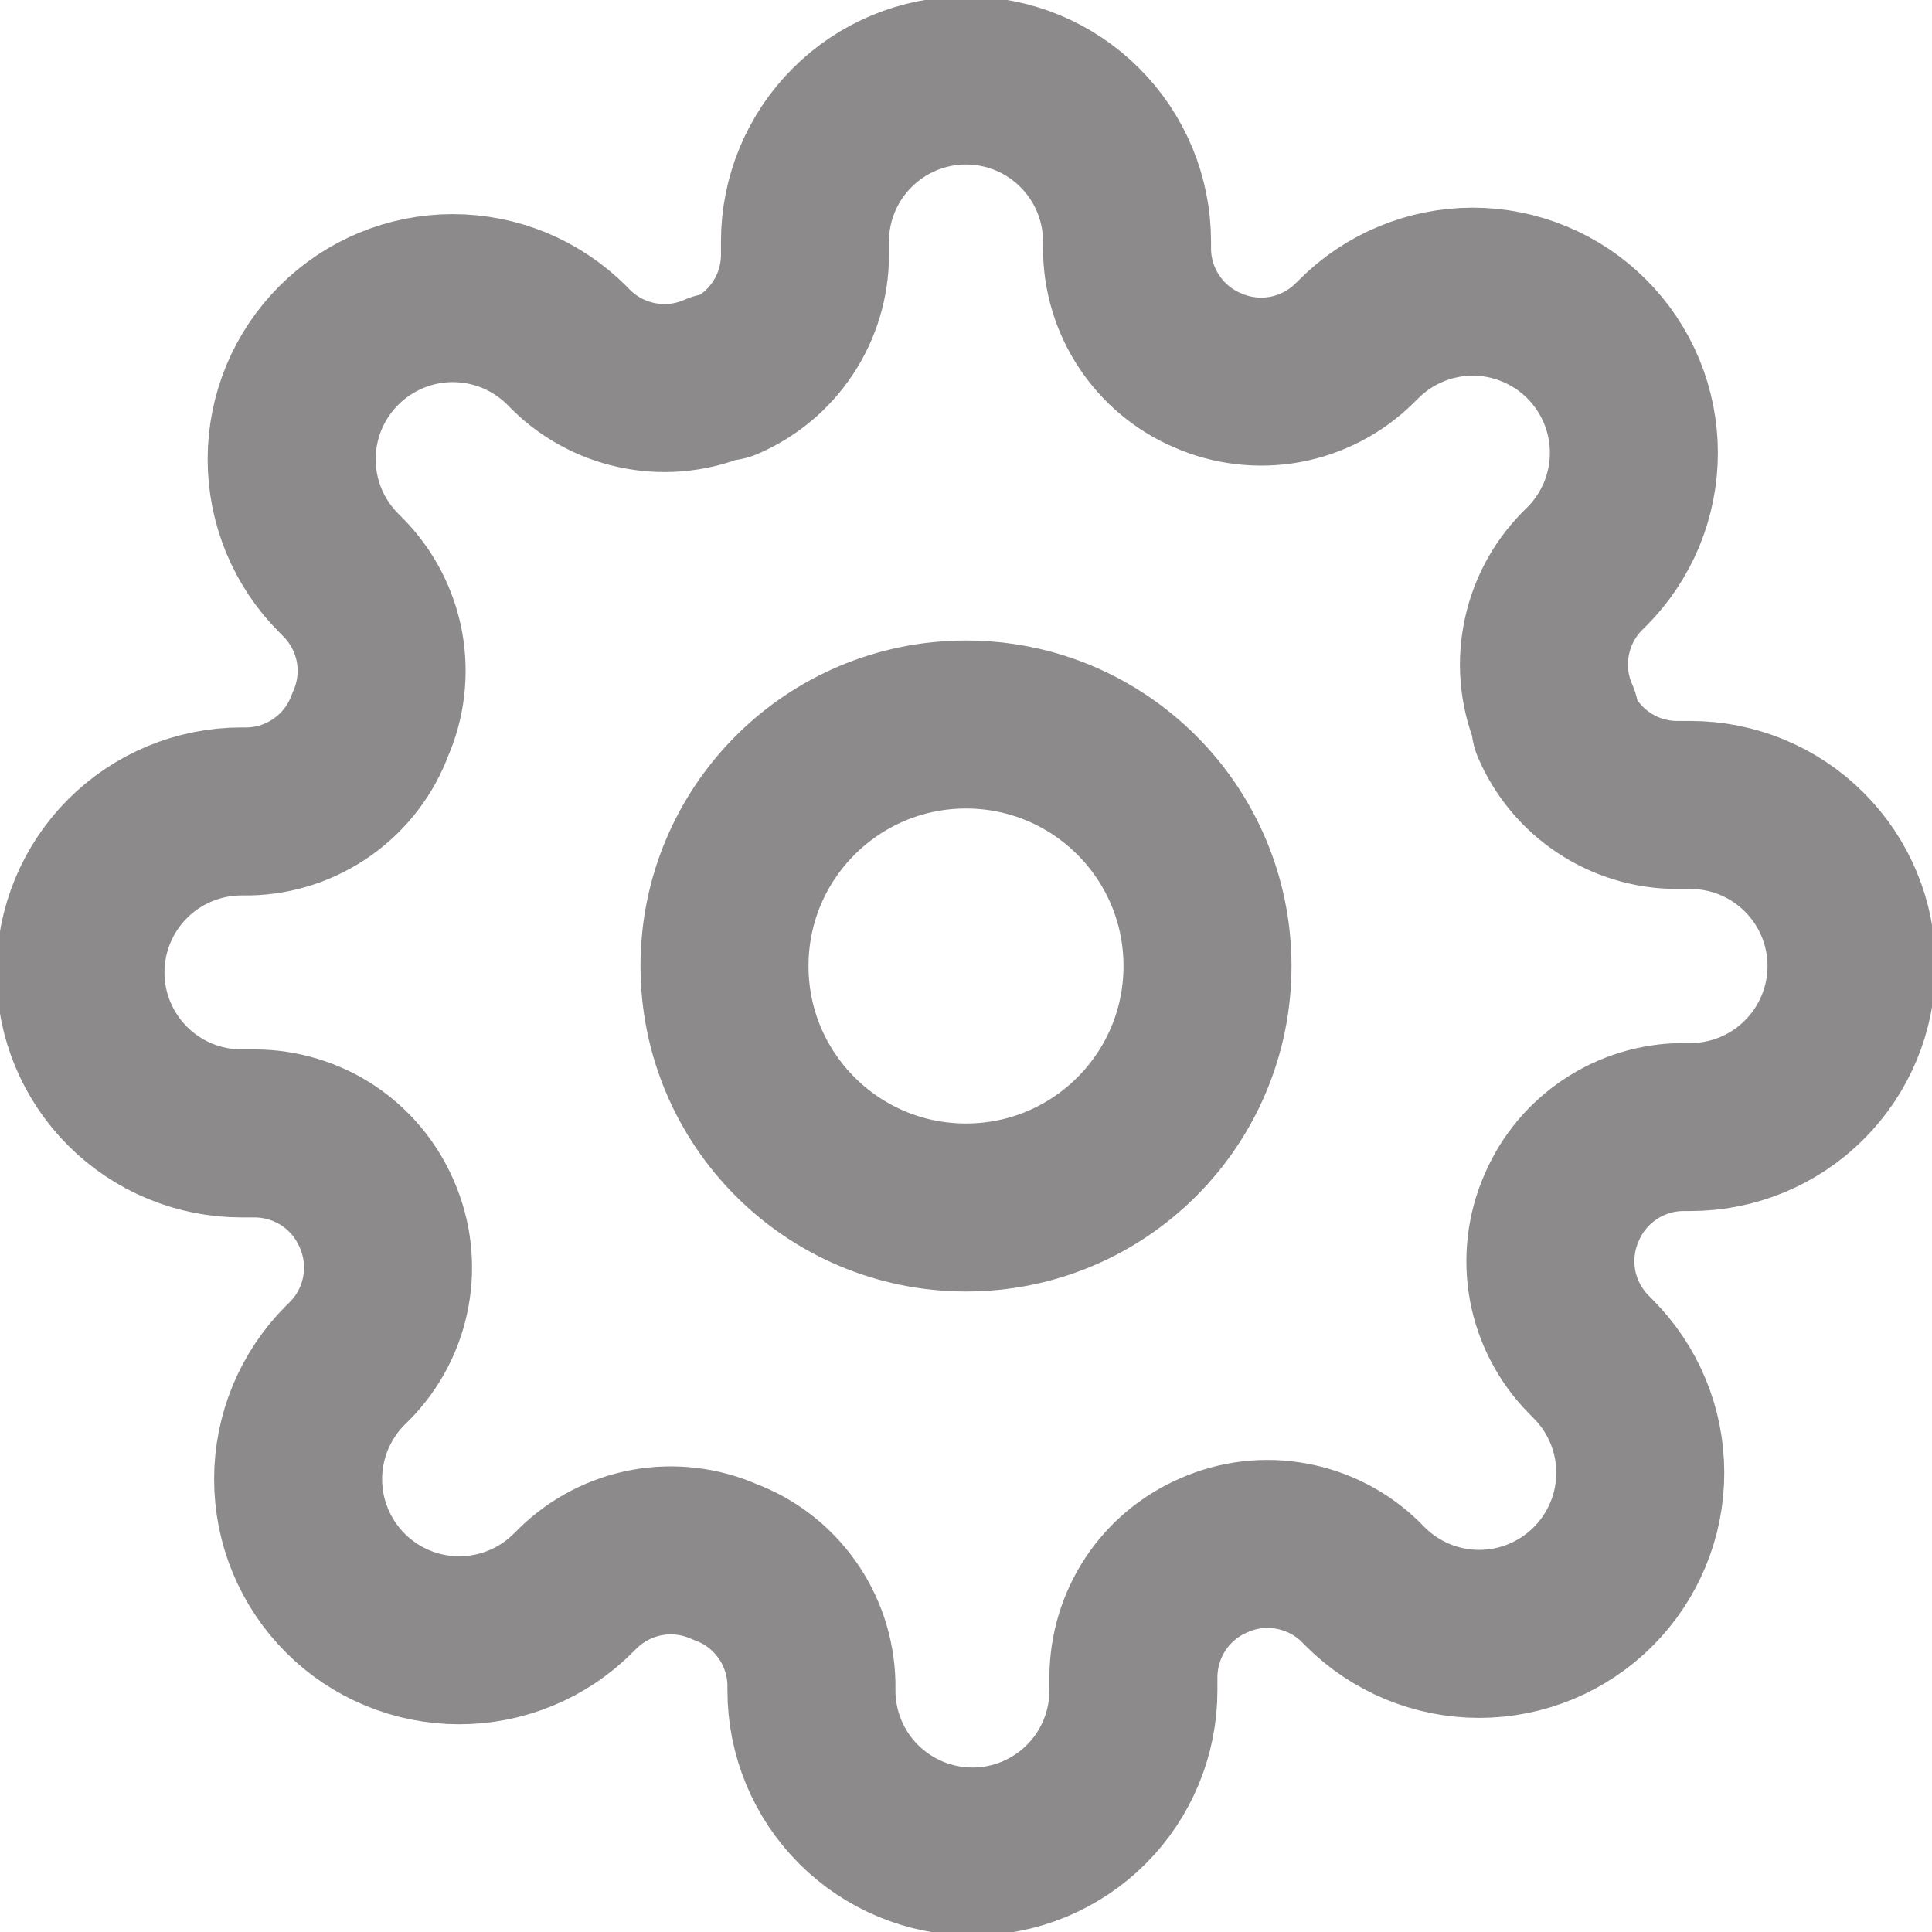 <svg xmlns="http://www.w3.org/2000/svg" width="23" height="23" viewBox="0 0 23 23" fill="none">
  <g clip-path="url(#clip0_1300_738)">
    <path d="M11.5 14.375C13.088 14.375 14.375 13.088 14.375 11.5C14.375 9.912 13.088 8.625 11.5 8.625C9.912 8.625 8.625 9.912 8.625 11.5C8.625 13.088 9.912 14.375 11.5 14.375Z" stroke="#8C8A8A" stroke-width="2" stroke-linecap="round" stroke-linejoin="round"/>
    <path d="M18.592 14.375C18.464 14.664 18.426 14.985 18.482 15.296C18.539 15.606 18.687 15.893 18.908 16.119L18.965 16.177C19.143 16.355 19.285 16.566 19.381 16.799C19.478 17.031 19.527 17.281 19.527 17.533C19.527 17.785 19.478 18.034 19.381 18.267C19.285 18.499 19.143 18.711 18.965 18.889C18.787 19.067 18.576 19.208 18.343 19.305C18.111 19.401 17.861 19.451 17.609 19.451C17.357 19.451 17.108 19.401 16.875 19.305C16.643 19.208 16.431 19.067 16.253 18.889L16.196 18.831C15.97 18.61 15.683 18.462 15.372 18.406C15.061 18.349 14.741 18.387 14.452 18.515C14.168 18.637 13.926 18.838 13.756 19.095C13.586 19.352 13.495 19.654 13.493 19.962V20.125C13.493 20.633 13.291 21.121 12.932 21.48C12.572 21.84 12.085 22.042 11.577 22.042C11.068 22.042 10.581 21.84 10.221 21.48C9.862 21.121 9.66 20.633 9.66 20.125V20.039C9.652 19.721 9.55 19.414 9.365 19.156C9.181 18.898 8.923 18.701 8.625 18.592C8.336 18.464 8.015 18.426 7.704 18.482C7.393 18.539 7.107 18.687 6.881 18.908L6.823 18.965C6.645 19.144 6.434 19.285 6.201 19.381C5.968 19.478 5.719 19.527 5.467 19.527C5.215 19.527 4.966 19.478 4.733 19.381C4.501 19.285 4.289 19.144 4.111 18.965C3.933 18.787 3.792 18.576 3.695 18.343C3.599 18.111 3.549 17.861 3.549 17.609C3.549 17.358 3.599 17.108 3.695 16.875C3.792 16.643 3.933 16.431 4.111 16.253L4.169 16.196C4.39 15.97 4.538 15.683 4.594 15.372C4.651 15.061 4.612 14.741 4.485 14.452C4.363 14.168 4.162 13.927 3.905 13.756C3.647 13.586 3.346 13.495 3.038 13.493H2.875C2.367 13.493 1.879 13.291 1.52 12.932C1.16 12.572 0.958 12.085 0.958 11.577C0.958 11.068 1.16 10.581 1.52 10.221C1.879 9.862 2.367 9.66 2.875 9.66H2.961C3.278 9.653 3.586 9.55 3.844 9.365C4.102 9.181 4.299 8.923 4.408 8.625C4.536 8.336 4.574 8.015 4.518 7.704C4.461 7.394 4.313 7.107 4.092 6.881L4.035 6.823C3.856 6.645 3.715 6.434 3.618 6.201C3.522 5.969 3.472 5.719 3.472 5.467C3.472 5.215 3.522 4.966 3.618 4.733C3.715 4.501 3.856 4.289 4.035 4.111C4.213 3.933 4.424 3.792 4.657 3.695C4.889 3.599 5.139 3.549 5.391 3.549C5.642 3.549 5.892 3.599 6.125 3.695C6.357 3.792 6.569 3.933 6.747 4.111L6.804 4.169C7.03 4.39 7.317 4.538 7.628 4.594C7.939 4.651 8.259 4.613 8.548 4.485H8.625C8.908 4.364 9.15 4.162 9.32 3.905C9.491 3.648 9.582 3.346 9.583 3.038V2.875C9.583 2.367 9.785 1.879 10.145 1.52C10.504 1.16 10.992 0.958 11.5 0.958C12.008 0.958 12.496 1.16 12.855 1.52C13.215 1.879 13.417 2.367 13.417 2.875V2.961C13.418 3.27 13.509 3.571 13.68 3.828C13.85 4.085 14.091 4.287 14.375 4.408C14.664 4.536 14.985 4.574 15.296 4.518C15.606 4.461 15.893 4.313 16.119 4.092L16.177 4.035C16.355 3.856 16.566 3.715 16.799 3.619C17.031 3.522 17.281 3.472 17.533 3.472C17.785 3.472 18.034 3.522 18.267 3.619C18.499 3.715 18.711 3.856 18.889 4.035C19.067 4.213 19.208 4.424 19.305 4.657C19.401 4.889 19.451 5.139 19.451 5.391C19.451 5.643 19.401 5.892 19.305 6.125C19.208 6.357 19.067 6.569 18.889 6.747L18.831 6.804C18.61 7.03 18.462 7.317 18.406 7.628C18.349 7.939 18.387 8.259 18.515 8.548V8.625C18.636 8.908 18.838 9.15 19.095 9.32C19.352 9.491 19.654 9.582 19.962 9.583H20.125C20.633 9.583 21.121 9.785 21.48 10.145C21.84 10.504 22.042 10.992 22.042 11.5C22.042 12.008 21.84 12.496 21.48 12.855C21.121 13.215 20.633 13.417 20.125 13.417H20.039C19.73 13.418 19.429 13.509 19.172 13.68C18.915 13.85 18.713 14.091 18.592 14.375V14.375Z" stroke="#8C8A8A" stroke-width="2" stroke-linecap="round" stroke-linejoin="round"/>
  </g>
  <defs>
    <clipPath id="clip0_1300_738">
      <rect width="23" height="23" fill="white"/>
    </clipPath>
  </defs>
</svg>